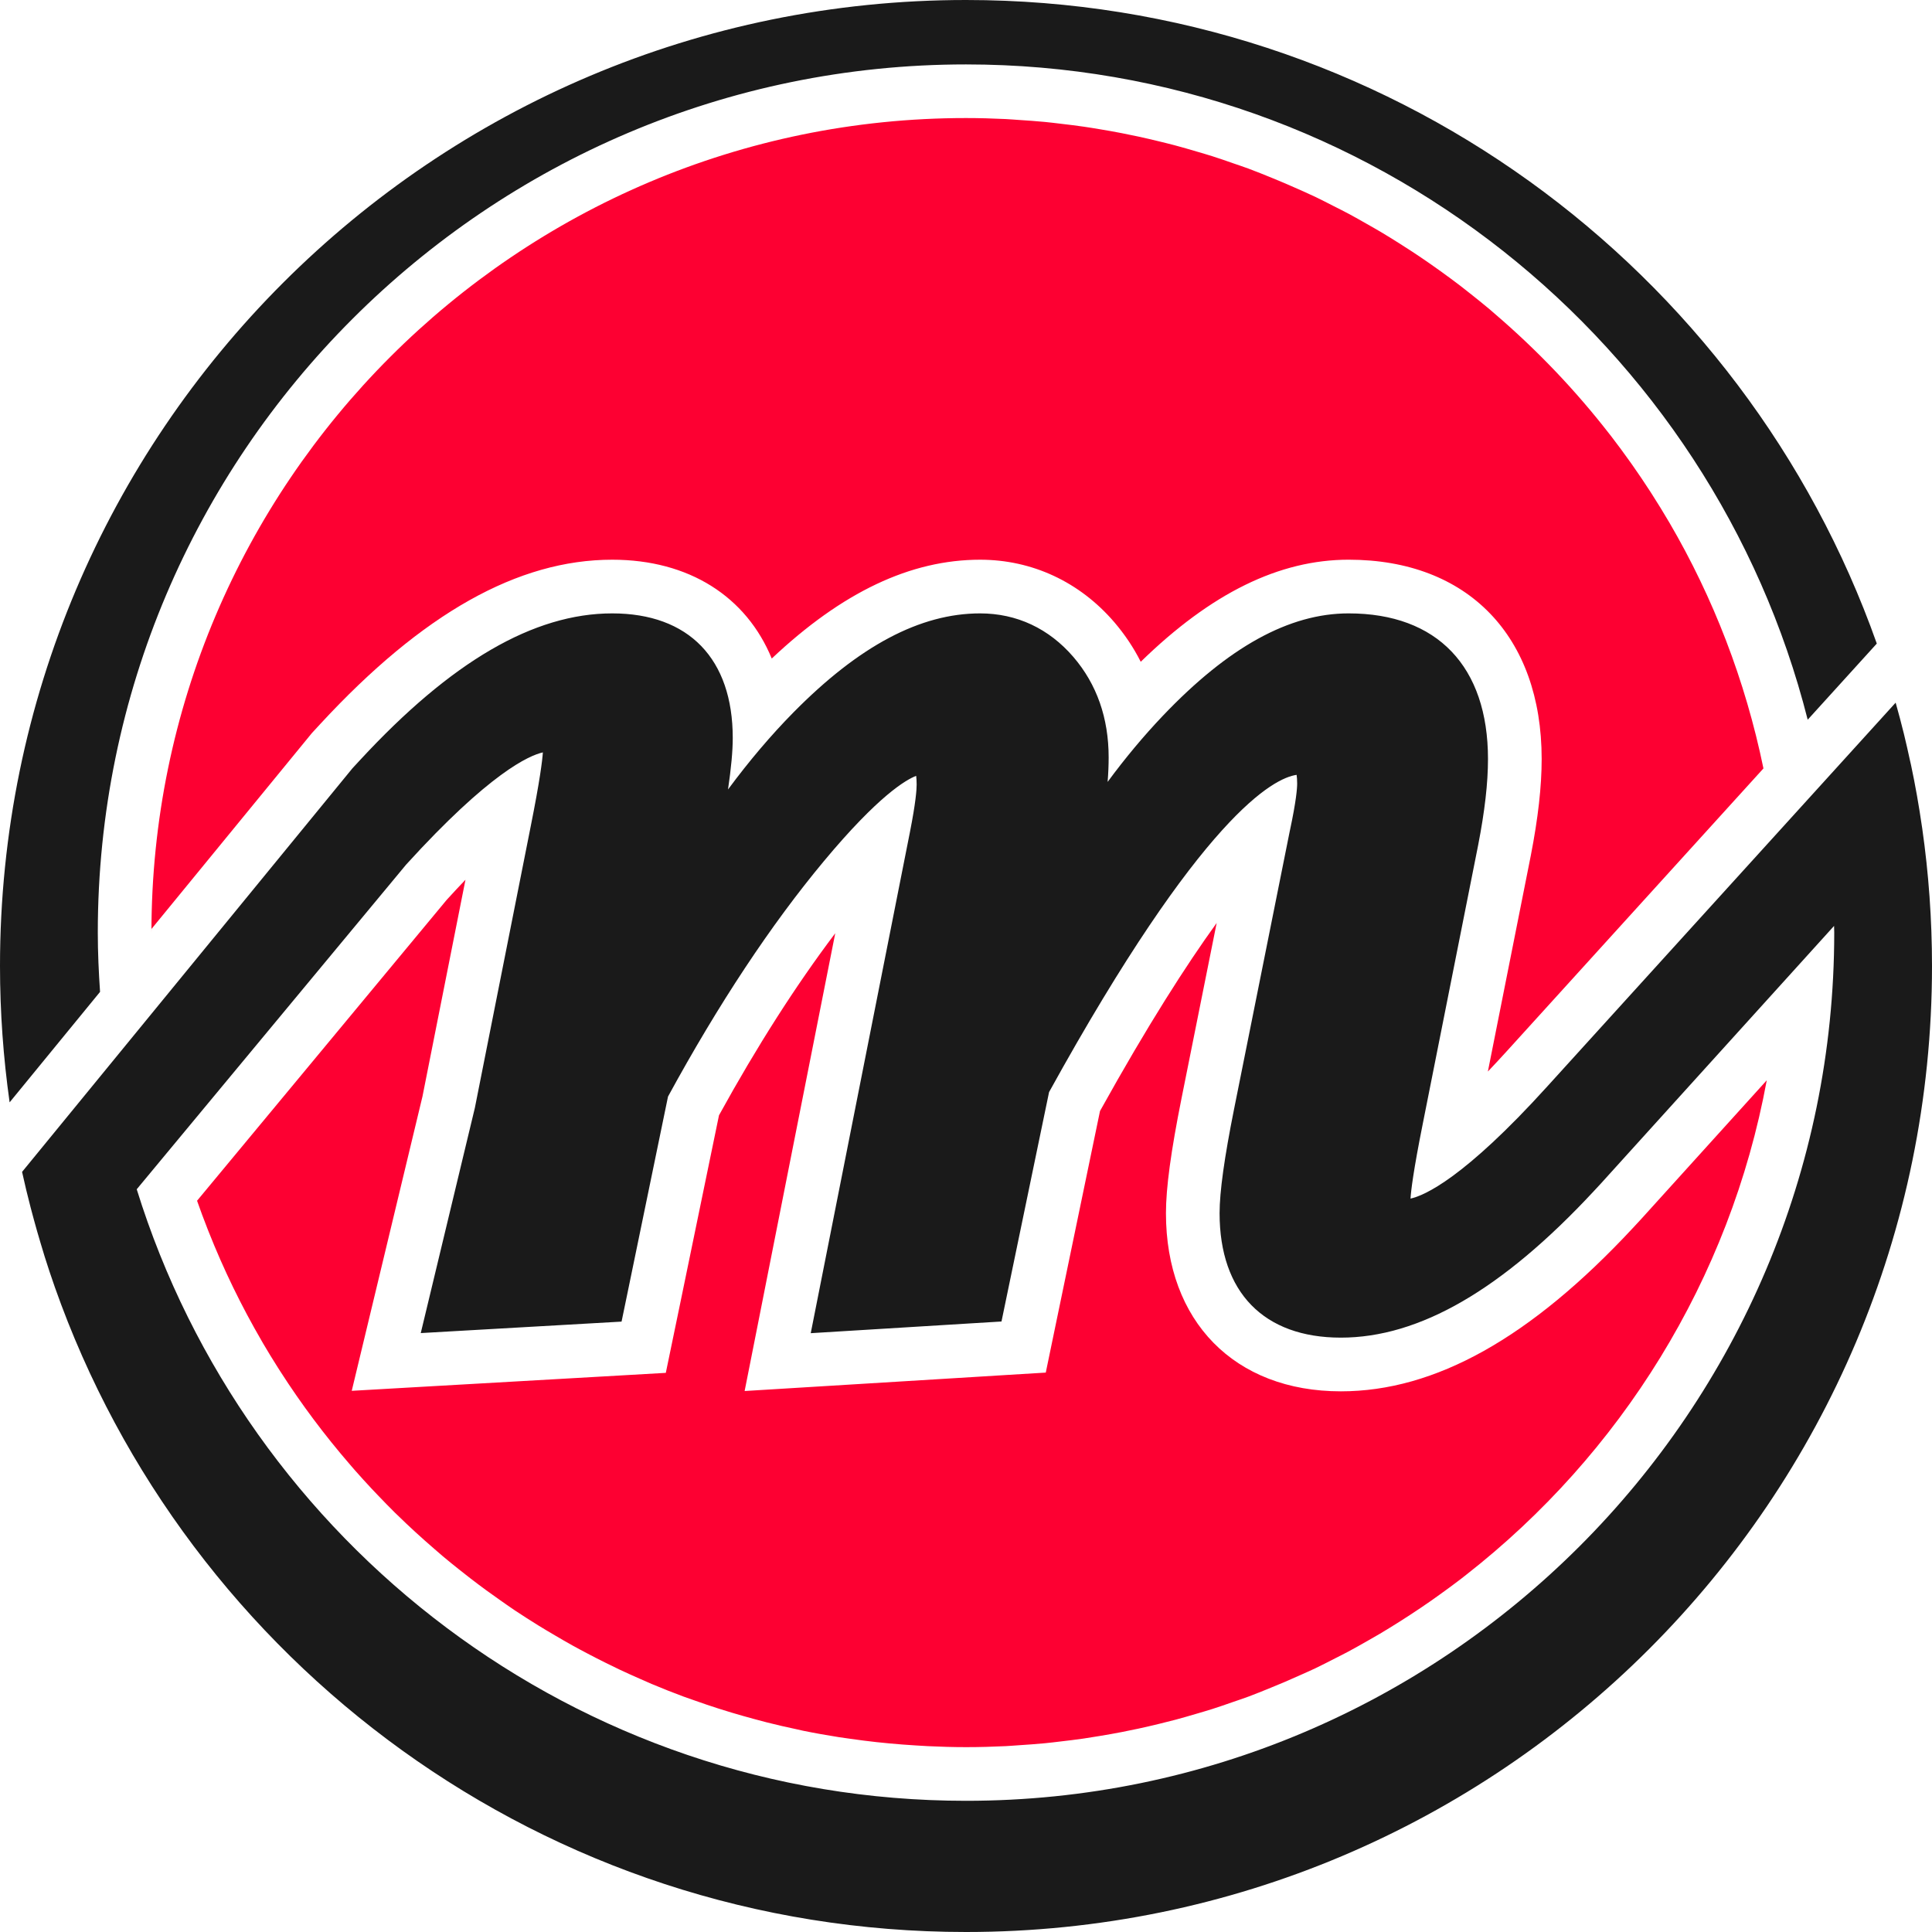 <svg version="1.1" id="图层_1" x="0px" y="0px" width="180px" height="180px" viewBox="0 0 180 180" enable-background="new 0 0 180 180" xml:space="preserve" xmlns="http://www.w3.org/2000/svg" xmlns:xlink="http://www.w3.org/1999/xlink" xmlns:xml="http://www.w3.org/XML/1998/namespace">
  <path fill="#FD0032" d="M136.594,146.725c-0.152,0.119-0.304,0.24-0.457,0.359c-0.67,0.516-1.352,1.014-2.039,1.506
	c-0.25,0.18-0.5,0.36-0.754,0.537c-0.642,0.449-1.291,0.887-1.947,1.314c-0.311,0.205-0.623,0.403-0.938,0.604
	c-0.628,0.398-1.261,0.79-1.9,1.17c-0.357,0.212-0.721,0.416-1.082,0.622c-0.619,0.354-1.242,0.708-1.873,1.045
	c-0.396,0.212-0.802,0.411-1.201,0.616c-0.615,0.314-1.229,0.633-1.854,0.932c-0.446,0.213-0.901,0.408-1.354,0.613
	c-0.984,0.445-1.98,0.872-2.987,1.277c-0.632,0.254-1.261,0.514-1.899,0.75c-0.49,0.182-0.99,0.346-1.486,0.518
	c-0.618,0.215-1.236,0.432-1.862,0.631c-0.504,0.16-1.015,0.307-1.521,0.456c-0.633,0.187-1.265,0.371-1.902,0.542
	c-0.51,0.135-1.021,0.262-1.535,0.387c-0.65,0.158-1.305,0.312-1.962,0.453c-0.509,0.11-1.021,0.215-1.532,0.314
	c-0.679,0.131-1.359,0.252-2.045,0.365c-0.502,0.084-1.003,0.166-1.507,0.24c-0.72,0.104-1.445,0.191-2.171,0.275
	c-0.477,0.057-0.952,0.116-1.432,0.162c-0.81,0.078-1.625,0.134-2.439,0.188c-0.404,0.024-0.807,0.063-1.213,0.082
	c-1.225,0.059-2.456,0.094-3.695,0.094c-1.192,0-2.376-0.036-3.556-0.092c-0.367-0.017-0.731-0.043-1.099-0.065
	c-0.824-0.05-1.646-0.111-2.463-0.188c-0.403-0.037-0.807-0.076-1.209-0.121c-0.826-0.09-1.647-0.197-2.465-0.314
	c-0.342-0.049-0.686-0.092-1.025-0.145c-1.131-0.179-2.254-0.377-3.367-0.604c-0.206-0.041-0.407-0.093-0.612-0.138
	c-0.913-0.192-1.822-0.401-2.724-0.629c-0.396-0.101-0.789-0.209-1.183-0.313c-0.716-0.192-1.428-0.396-2.135-0.606
	c-0.415-0.125-0.829-0.252-1.24-0.384c-0.728-0.231-1.449-0.479-2.167-0.733c-0.353-0.125-0.709-0.242-1.059-0.372
	c-1.009-0.374-2.008-0.77-2.996-1.185c-0.368-0.154-0.73-0.322-1.096-0.482c-0.648-0.285-1.295-0.574-1.935-0.877
	c-0.449-0.213-0.895-0.434-1.339-0.654c-0.549-0.271-1.094-0.553-1.635-0.838c-0.458-0.242-0.915-0.483-1.367-0.734
	c-0.535-0.297-1.063-0.604-1.589-0.914c-0.537-0.315-1.075-0.631-1.604-0.959c-0.736-0.457-1.467-0.923-2.187-1.402
	c-0.492-0.329-0.975-0.674-1.459-1.015c-0.398-0.28-0.798-0.561-1.191-0.849c-0.504-0.369-1.002-0.744-1.496-1.125
	c-0.35-0.27-0.693-0.542-1.038-0.816c-0.513-0.408-1.024-0.818-1.526-1.242c-0.256-0.215-0.505-0.438-0.759-0.655
	c-1.188-1.027-2.349-2.084-3.471-3.183c-0.06-0.058-0.121-0.113-0.18-0.171c-0.546-0.536-1.077-1.087-1.606-1.64
	c-0.201-0.211-0.403-0.42-0.603-0.633c-0.521-0.557-1.032-1.12-1.536-1.691c-0.166-0.188-0.329-0.379-0.492-0.568
	c-2.354-2.725-4.52-5.615-6.472-8.656c-0.082-0.129-0.164-0.256-0.245-0.383c-0.469-0.738-0.926-1.485-1.369-2.241
	c-0.043-0.073-0.084-0.147-0.127-0.222c-1.89-3.248-3.545-6.646-4.943-10.176c-0.036-0.092-0.072-0.184-0.108-0.275
	c-0.34-0.864-0.666-1.737-0.974-2.618l23.259-28.033c0.614-0.674,1.196-1.297,1.748-1.873l-4.005,20.188l-3.893,16.203l-1.125,4.681
	l-1.573,6.544l6.72-0.385l4.807-0.274l11.16-0.638l2.742-0.157l3.833-0.22l0.778-3.76l0.557-2.688l3.62-17.55
	c3.544-6.44,7.175-12.123,10.831-16.959l-6.284,31.745l-0.899,4.547l-1.26,6.357l6.47-0.396l4.627-0.283l10.417-0.638l2.729-0.168
	l3.814-0.232l0.775-3.743l0.555-2.676l3.723-17.952c4.453-8.02,8.047-13.615,10.869-17.519l-3.272,16.33
	c-0.991,4.951-1.453,8.354-1.453,10.711c0,10.08,6.396,16.595,16.297,16.595c8.783,0,17.683-4.979,27.206-15.218l0.698-0.752
	l0.022-0.023l0.021-0.023l11.732-12.963C161.178,119.255,150.945,135.51,136.594,146.725z M28.967,68.411l0.095-0.115l0.101-0.109
	l0.689-0.747c9.511-10.29,18.403-15.293,27.186-15.293c7.169,0,12.493,3.447,14.865,9.207c6.564-6.191,12.932-9.207,19.414-9.207
	c4.836,0,9.271,2.064,12.492,5.814c0.984,1.148,1.81,2.383,2.471,3.696c6.553-6.396,12.906-9.511,19.371-9.511
	c11.093,0,17.982,7.115,17.982,18.568c0,2.557-0.33,5.496-1.014,9.006l-3.998,20.114c0.574-0.604,1.186-1.259,1.829-1.97
	l23.846-26.271c-1.685-8.188-4.671-15.904-8.765-22.905c-0.006-0.009-0.01-0.017-0.016-0.026c-0.521-0.89-1.062-1.767-1.617-2.633
	c-0.053-0.082-0.104-0.163-0.156-0.244c-0.537-0.83-1.09-1.65-1.658-2.457c-0.07-0.102-0.143-0.201-0.215-0.303
	c-0.568-0.801-1.15-1.592-1.75-2.369c-0.059-0.076-0.12-0.152-0.18-0.229c-3.153-4.063-6.713-7.791-10.611-11.138
	c-0.189-0.162-0.374-0.329-0.564-0.489c-0.597-0.502-1.207-0.987-1.818-1.471c-0.293-0.232-0.584-0.465-0.879-0.692
	c-0.572-0.438-1.155-0.866-1.74-1.29c-0.352-0.254-0.705-0.507-1.063-0.755c-0.563-0.392-1.13-0.776-1.703-1.153
	c-0.396-0.262-0.797-0.517-1.199-0.77c-0.557-0.352-1.115-0.7-1.682-1.037c-0.438-0.261-0.882-0.511-1.324-0.762
	c-0.551-0.314-1.102-0.629-1.66-0.929c-0.488-0.261-0.984-0.507-1.479-0.758c-0.53-0.271-1.058-0.546-1.597-0.804
	c-0.664-0.318-1.34-0.614-2.016-0.912c-0.693-0.309-1.395-0.605-2.1-0.893c-0.729-0.297-1.46-0.595-2.199-0.869
	c-0.459-0.17-0.925-0.322-1.387-0.483c-0.65-0.228-1.303-0.456-1.962-0.665c-0.487-0.155-0.979-0.297-1.472-0.441
	c-0.647-0.191-1.297-0.381-1.951-0.556c-0.499-0.134-1.004-0.257-1.508-0.38c-0.659-0.162-1.322-0.316-1.989-0.461
	c-0.503-0.108-1.009-0.213-1.517-0.311c-0.684-0.134-1.371-0.256-2.062-0.369c-0.498-0.084-0.996-0.166-1.498-0.238
	c-0.722-0.104-1.448-0.193-2.178-0.278c-0.478-0.056-0.952-0.116-1.431-0.162c-0.811-0.078-1.625-0.134-2.441-0.187
	c-0.404-0.025-0.807-0.063-1.213-0.082c-1.227-0.059-2.459-0.094-3.699-0.094c-41.845,0-75.888,34.043-75.888,75.887
	c0-0.114,0.008-0.227,0.009-0.342L28.967,68.411z" class="color c1"/>
  <path fill="#1A1A1A" d="M179.09,77.184L179.09,77.184c-0.009-0.063-0.021-0.125-0.029-0.188c-0.279-1.931-0.615-3.844-1.017-5.733
	c-0.028-0.133-0.062-0.264-0.091-0.396c-0.182-0.839-0.369-1.676-0.573-2.505c-0.239-0.972-0.495-1.938-0.767-2.896l-6.926,7.631
	l-25.535,28.129c-7.758,8.564-11.451,10.164-12.736,10.445c0.043-0.725,0.256-2.552,1.143-6.984l5.156-25.94
	c0.619-3.18,0.918-5.803,0.918-8.031c0-8.623-4.73-13.568-12.982-13.568c-5.537,0-11.198,3.121-17.313,9.542
	c-1.785,1.877-3.502,3.932-5.143,6.159c0.063-0.797,0.096-1.557,0.096-2.283c0-3.666-1.104-6.813-3.279-9.35
	c-2.285-2.662-5.291-4.068-8.695-4.068c-5.582,0-11.274,3.02-17.399,9.231c-2.086,2.116-4.119,4.512-6.09,7.175
	c0.295-2.007,0.441-3.593,0.441-4.797c0-7.377-4.094-11.609-11.23-11.609c-7.311,0-15.002,4.478-23.514,13.688l-0.688,0.744
	l-22.757,27.8l-8.023,9.802c0.242,1.115,0.513,2.221,0.797,3.32c0.098,0.382,0.202,0.762,0.306,1.141
	c0.195,0.719,0.4,1.433,0.613,2.145c0.13,0.438,0.258,0.873,0.395,1.307c0.299,0.946,0.611,1.889,0.939,2.82
	C17.437,154.911,50.783,180,90,180c49.705,0,90-40.295,90-90C180,85.648,179.688,81.371,179.09,77.184z M90,167.777
	c-36.277,0-67.037-24.014-77.261-56.976L37.84,80.551c7.781-8.553,11.455-10.164,12.738-10.453
	c-0.051,0.761-0.275,2.606-1.141,6.932l-5.195,26.188l-3.916,16.301l-1.125,4.681l4.807-0.275l11.16-0.637l2.742-0.157l0.557-2.689
	l3.771-18.279c4.713-8.646,9.6-16.025,14.527-21.938c5.078-6.096,7.646-7.58,8.592-7.941c0.025,0.203,0.045,0.473,0.045,0.82
	c0,0.462-0.08,1.648-0.623,4.406l-8.344,42.152l-0.9,4.547l4.627-0.283l10.416-0.639l2.729-0.166l0.555-2.677l3.877-18.695
	c14.287-25.884,20.955-29.258,23.063-29.558c0.027,0.19,0.052,0.453,0.052,0.807c0,0.453-0.088,1.622-0.67,4.348l-0.007,0.022
	l-0.004,0.022l-5.192,25.91c-0.912,4.557-1.355,7.738-1.355,9.729c0,7.369,4.117,11.595,11.297,11.595
	c7.318,0,15.02-4.456,23.545-13.623l0.697-0.75l21.711-23.987V86.26c0.002,0.211,0.016,0.418,0.016,0.629
	C170.889,131.49,134.602,167.777,90,167.777z M9.112,86.889C9.112,42.287,45.398,6.002,90,6.002c37.76,0,69.552,26.01,78.419,61.053
	l6.438-7.094C162.491,25.027,129.171,0,90,0C40.295,0,0,40.295,0,90c0,4.313,0.311,8.552,0.896,12.703L9.322,92.41
	C9.198,90.583,9.112,88.746,9.112,86.889z" class="color c2"/>
</svg>